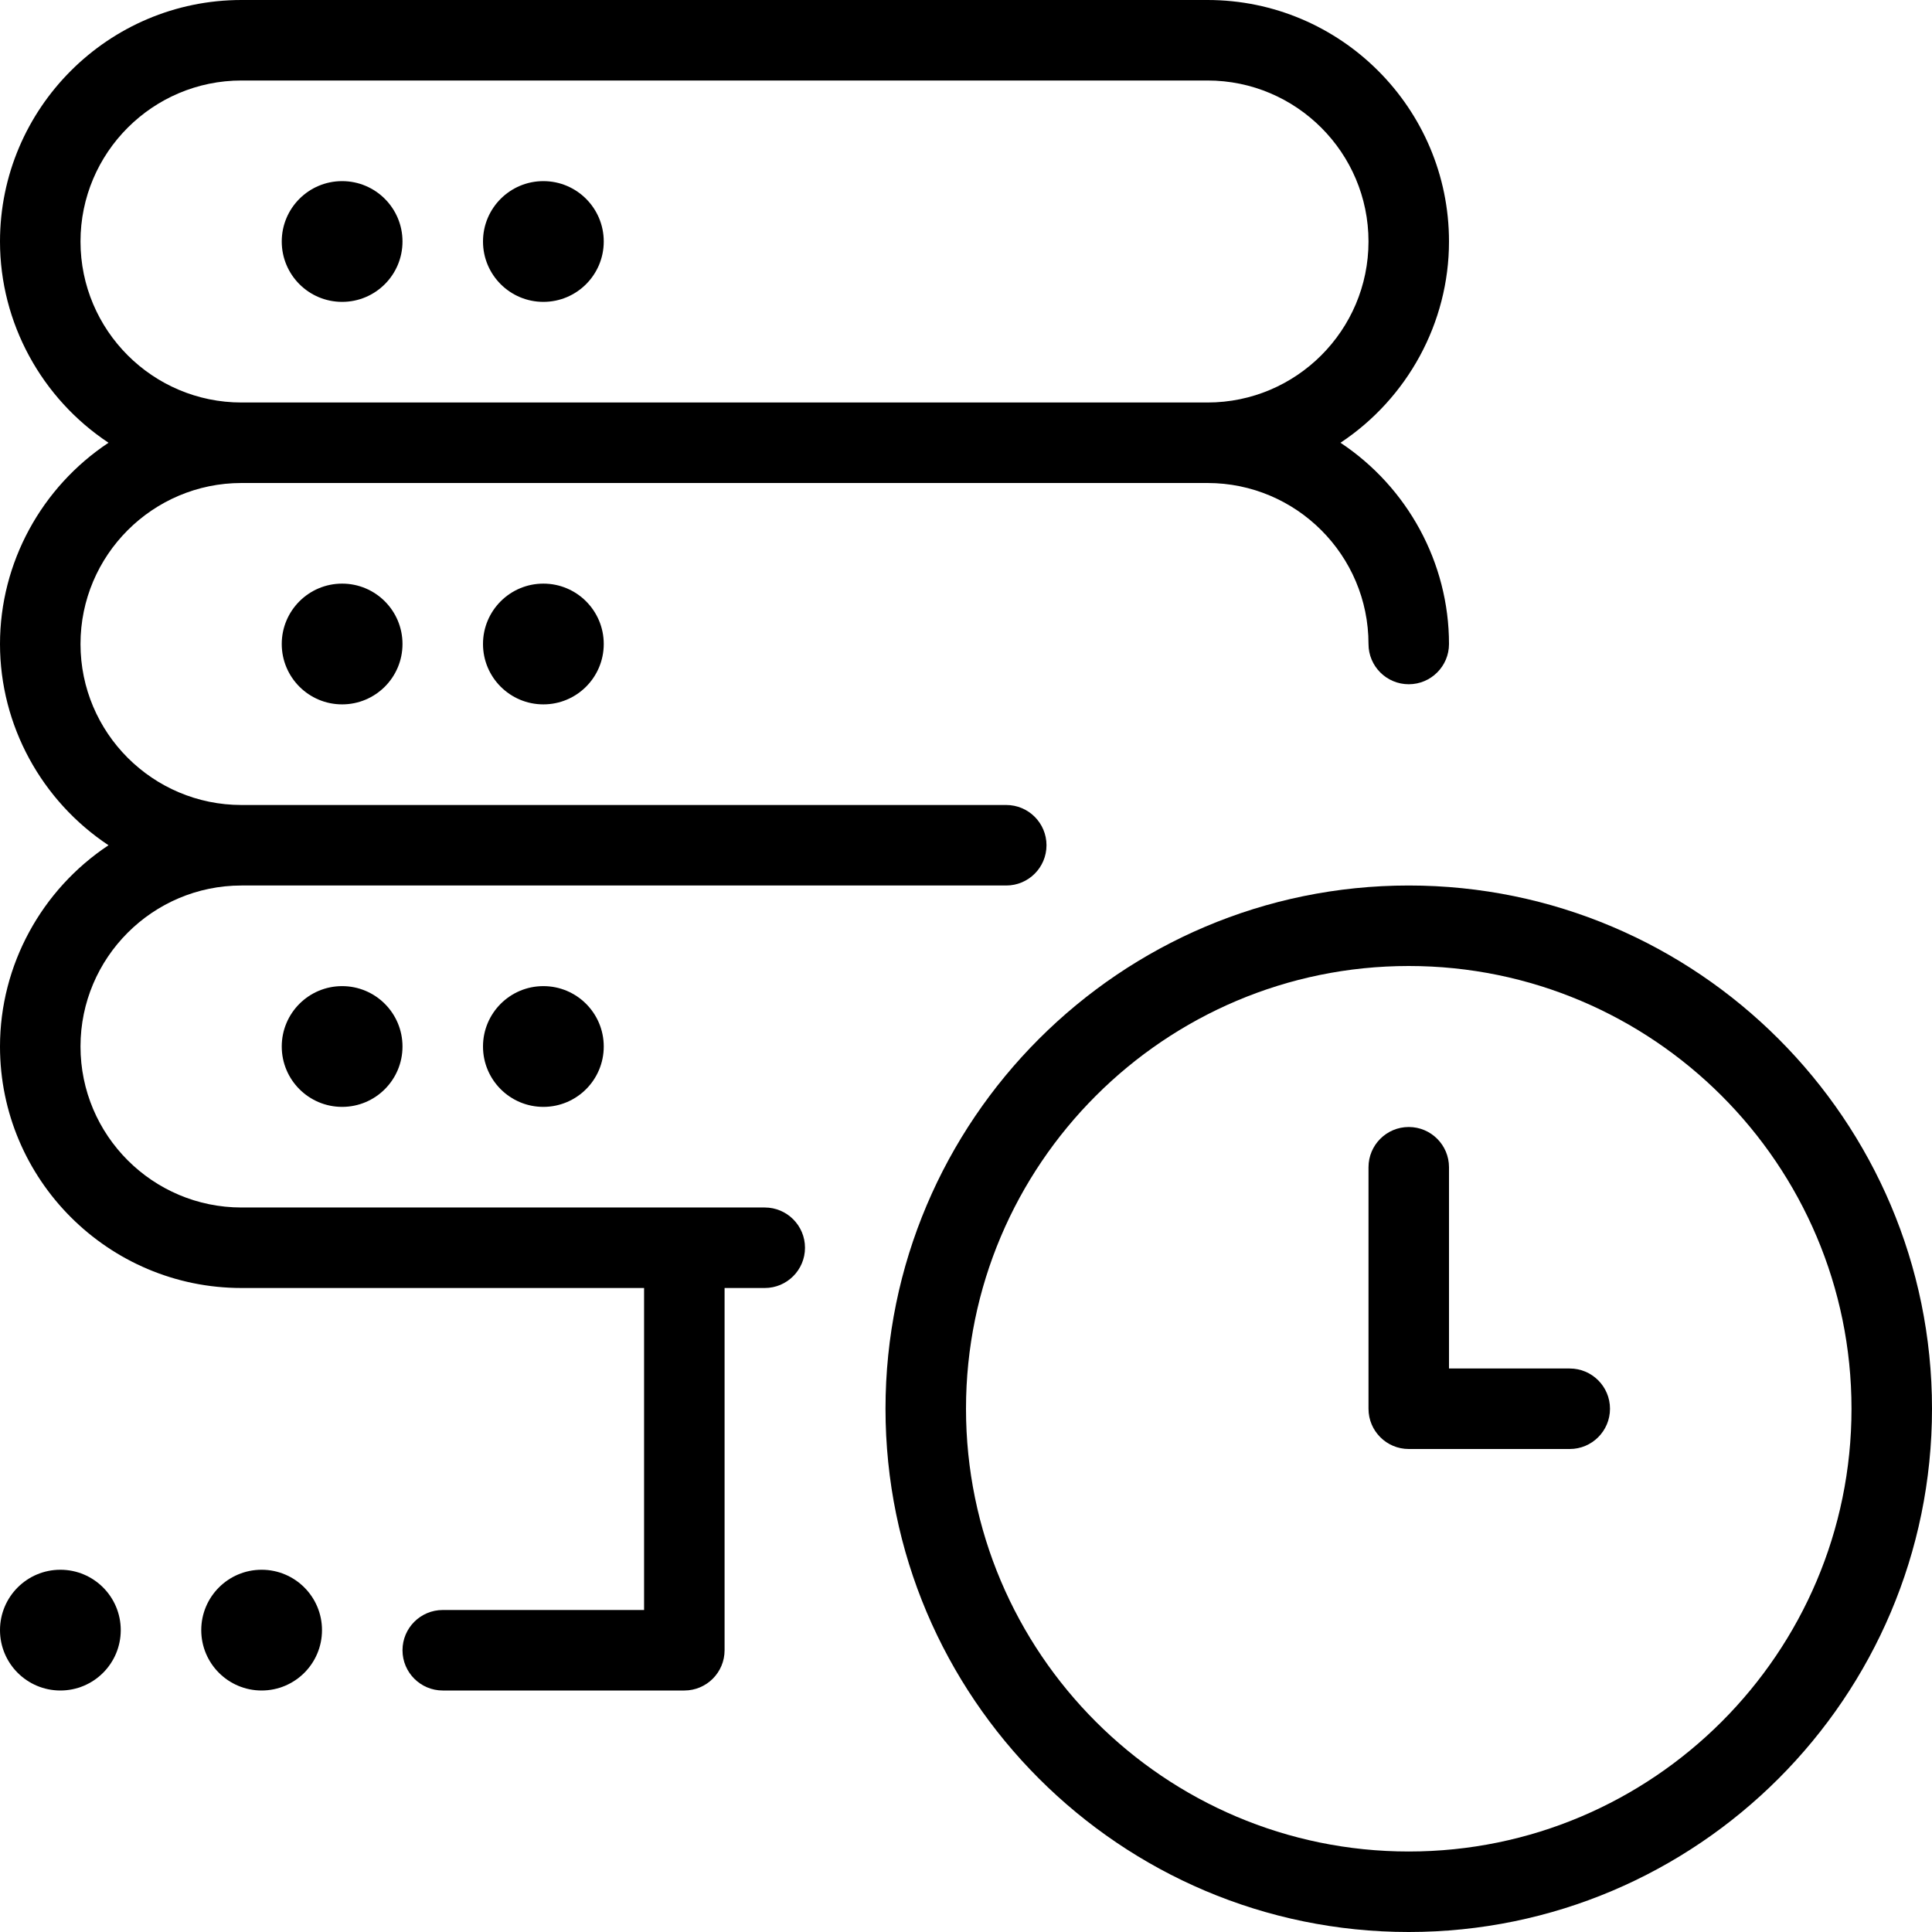 <?xml version="1.0" encoding="utf-8"?>
<!-- Generator: Adobe Illustrator 22.1.0, SVG Export Plug-In . SVG Version: 6.00 Build 0)  -->
<svg version="1.1" id="Layer_1" xmlns="http://www.w3.org/2000/svg" xmlns:xlink="http://www.w3.org/1999/xlink" x="0px" y="0px"
	 viewBox="0 0 24 24" style="enable-background:new 0 0 24 24;" xml:space="preserve">
<g>
	<title>server-clock-1</title>
	<path d="M17.5,24c-3.584,0-6.5-2.916-6.5-6.5s2.916-6.5,6.5-6.5s6.5,2.916,6.5,6.5S21.084,24,17.5,24z M17.5,12
		c-3.033,0-5.5,2.467-5.5,5.5s2.467,5.5,5.5,5.5s5.5-2.467,5.5-5.5S20.533,12,17.5,12z"/>
	<path d="M17.5,18c-0.276,0-0.5-0.224-0.5-0.5v-3c0-0.276,0.224-0.5,0.5-0.5s0.5,0.224,0.5,0.5V17h1.5c0.276,0,0.5,0.224,0.5,0.5
		S19.776,18,19.5,18H17.5z"/>
	<circle cx="3.25" cy="20.25" r="0.75"/>
	<circle cx="0.75" cy="20.25" r="0.75"/>
	<circle cx="4.25" cy="13" r="0.75"/>
	<circle cx="6.75" cy="13" r="0.75"/>
	<path d="M5.5,21C5.224,21,5,20.776,5,20.5S5.224,20,5.5,20h2.501v-4H3c-1.654,0-3-1.346-3-3c0-1.011,0.517-1.949,1.348-2.5
		C0.517,9.949,0,9.011,0,8s0.517-1.949,1.348-2.5C0.517,4.949,0,4.011,0,3c0-1.654,1.346-3,3-3h12c1.654,0,3,1.346,3,3
		c0,1.011-0.517,1.949-1.348,2.5C17.483,6.051,18,6.989,18,8c0,0.276-0.224,0.5-0.5,0.5S17,8.276,17,8c0-1.103-0.897-2-2-2H3
		C1.897,6,1,6.897,1,8s0.897,2,2,2h9.5c0.276,0,0.5,0.224,0.5,0.5S12.776,11,12.5,11H3c-1.103,0-2,0.897-2,2s0.897,2,2,2h6.5
		c0.276,0,0.5,0.224,0.5,0.5S9.776,16,9.5,16H9.001v4.5c0,0.276-0.224,0.5-0.5,0.5H5.5z M3,1C1.897,1,1,1.897,1,3s0.897,2,2,2h12
		c1.103,0,2-0.897,2-2s-0.897-2-2-2H3z"/>
	<circle cx="4.25" cy="8" r="0.75"/>
	<circle cx="6.75" cy="8" r="0.75"/>
	<circle cx="4.25" cy="3" r="0.75"/>
	<circle cx="6.75" cy="3" r="0.75"/>
</g>
</svg>
